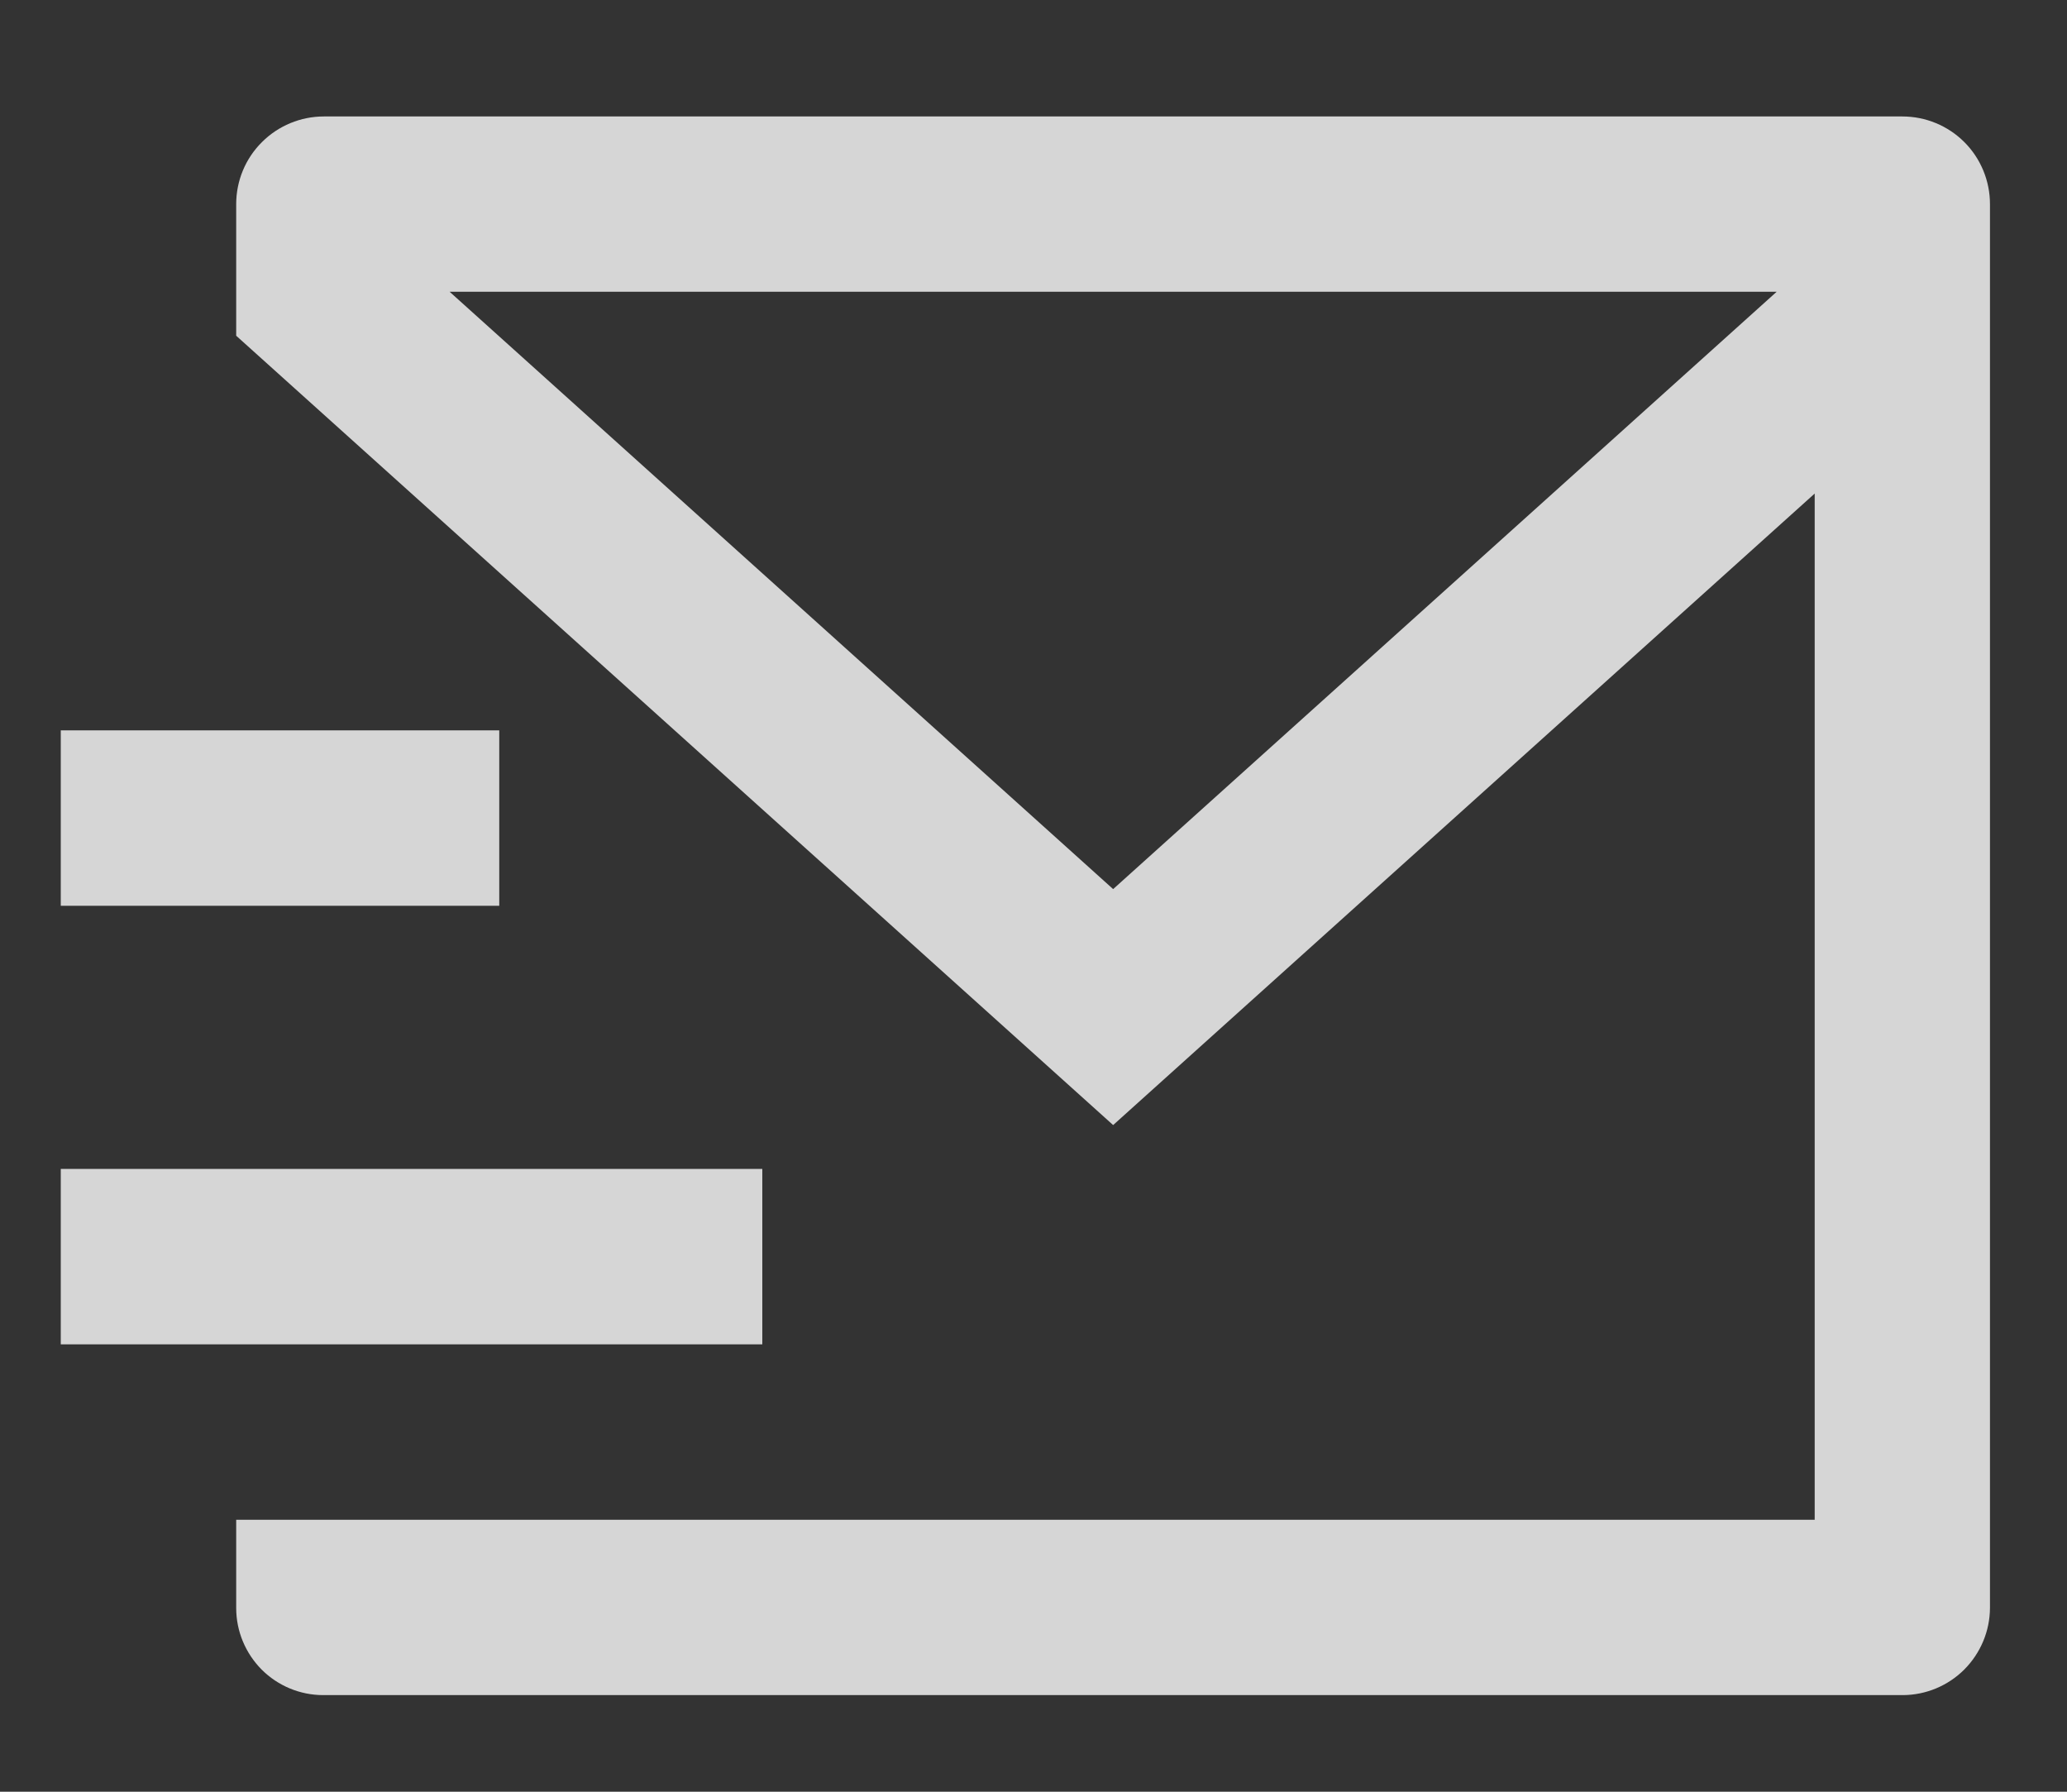 <svg width="15" height="13" viewBox="0 0 15 13" fill="none" xmlns="http://www.w3.org/2000/svg">
<rect x="0" y="0" width="15" height="13" fill="#333333" stroke="none"/>
<path opacity="0.8" d="M14.441 11.667C14.44 11.835 14.373 11.994 14.255 12.113C14.137 12.231 13.977 12.298 13.81 12.299H2.345C2.178 12.299 2.017 12.232 1.899 12.114C1.781 11.995 1.714 11.835 1.714 11.667V11.027H13.169V3.581L8.078 8.163L1.714 2.436V1.481C1.714 1.312 1.781 1.15 1.901 1.031C2.02 0.912 2.182 0.845 2.35 0.845H13.805C13.974 0.845 14.136 0.912 14.255 1.031C14.374 1.15 14.441 1.312 14.441 1.481V11.667ZM3.263 2.117L8.078 6.451L12.893 2.117H3.263ZM0.441 8.481H5.532V9.754H0.441V8.481ZM0.441 5.299H3.623V6.572H0.441V5.299Z" fill="white"/>
</svg>
